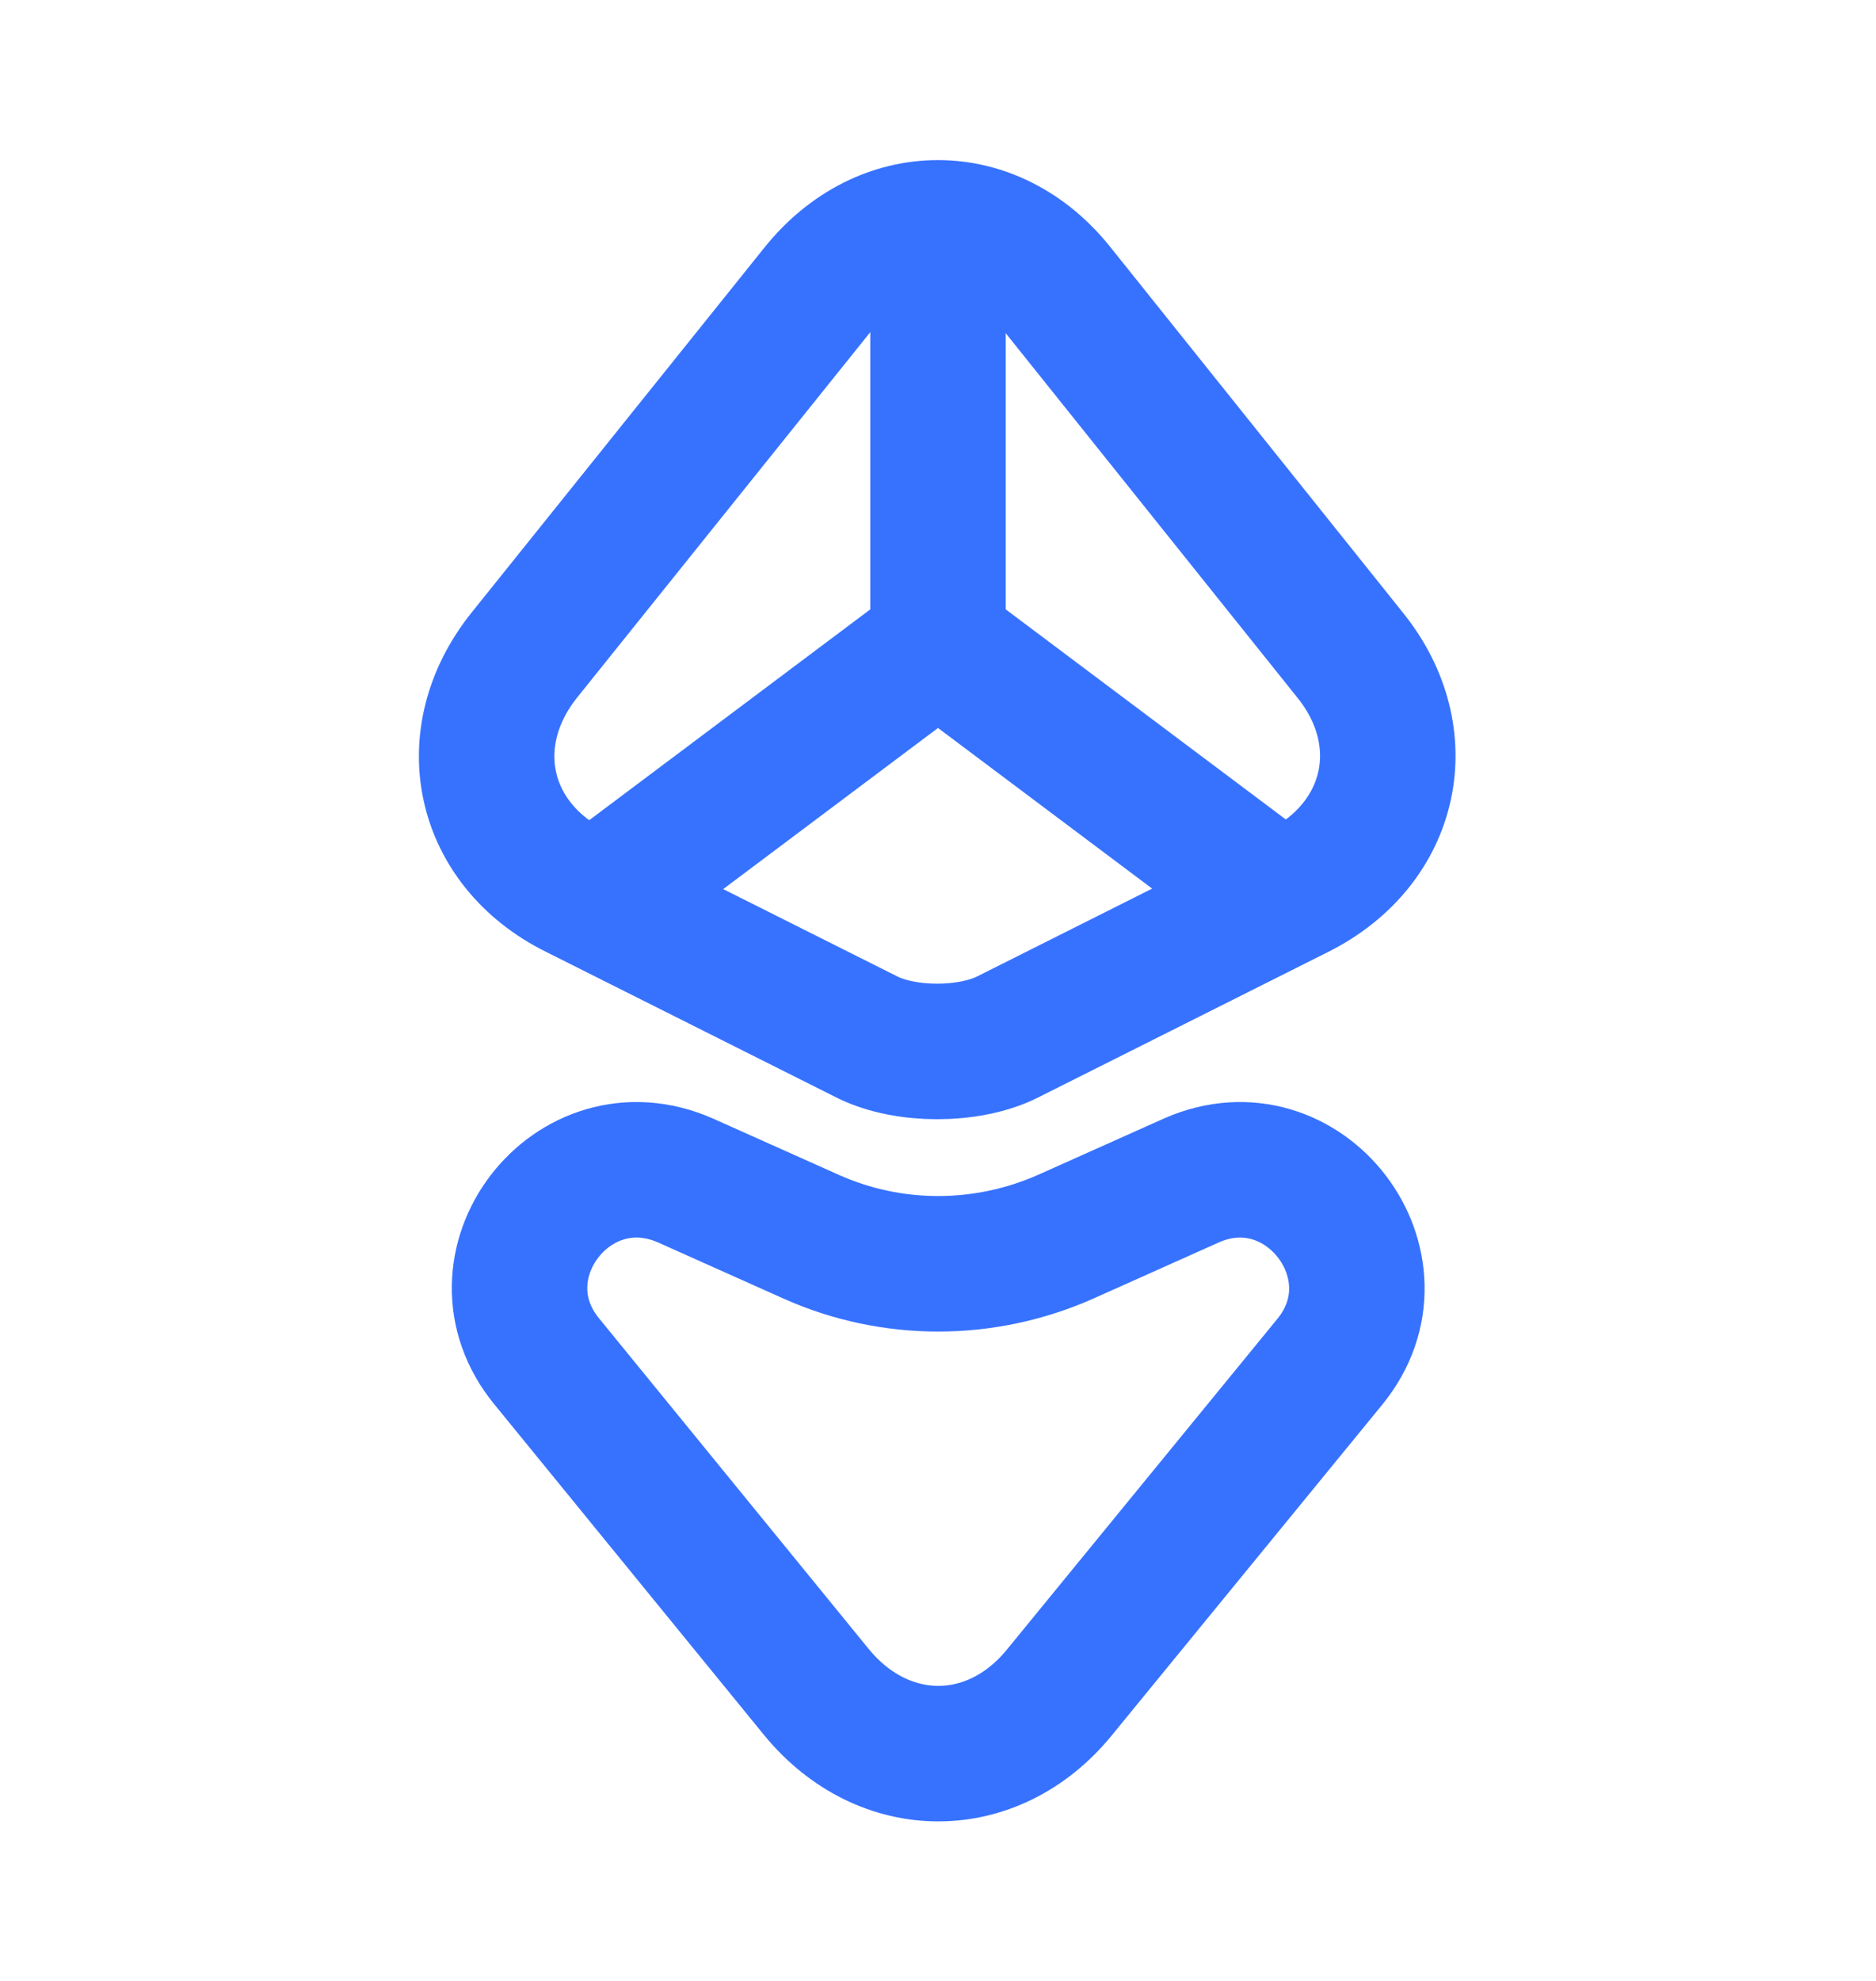 <svg width="18" height="19" viewBox="0 0 18 19" fill="none" xmlns="http://www.w3.org/2000/svg">
<path d="M7.837 2.787L5.032 6.282C4.395 7.077 4.62 8.097 5.527 8.547L8.325 9.95C8.692 10.13 9.292 10.13 9.66 9.95L12.457 8.547C13.365 8.09 13.59 7.07 12.953 6.282L10.155 2.787C9.525 1.985 8.475 1.985 7.837 2.787Z" stroke="#3772FF" stroke-width="1.3" stroke-miterlimit="10" stroke-linecap="round" stroke-linejoin="round"/>
<path d="M9 2.225V6.17" stroke="#3772FF" stroke-width="1.3" stroke-miterlimit="10" stroke-linecap="round" stroke-linejoin="round"/>
<path d="M5.85 8.532L9 6.17L12.15 8.532" stroke="#3772FF" stroke-width="1.3" stroke-miterlimit="10" stroke-linecap="round" stroke-linejoin="round"/>
<path d="M6.578 11.323L7.785 11.863C8.558 12.208 9.443 12.208 10.223 11.863L11.43 11.323C12.51 10.843 13.508 12.148 12.758 13.063L10.163 16.235C9.525 17.015 8.483 17.015 7.838 16.235L5.25 13.063C4.493 12.148 5.49 10.843 6.578 11.323Z" stroke="#3772FF" stroke-width="1.3" stroke-miterlimit="10" stroke-linecap="round" stroke-linejoin="round"/>
</svg>
